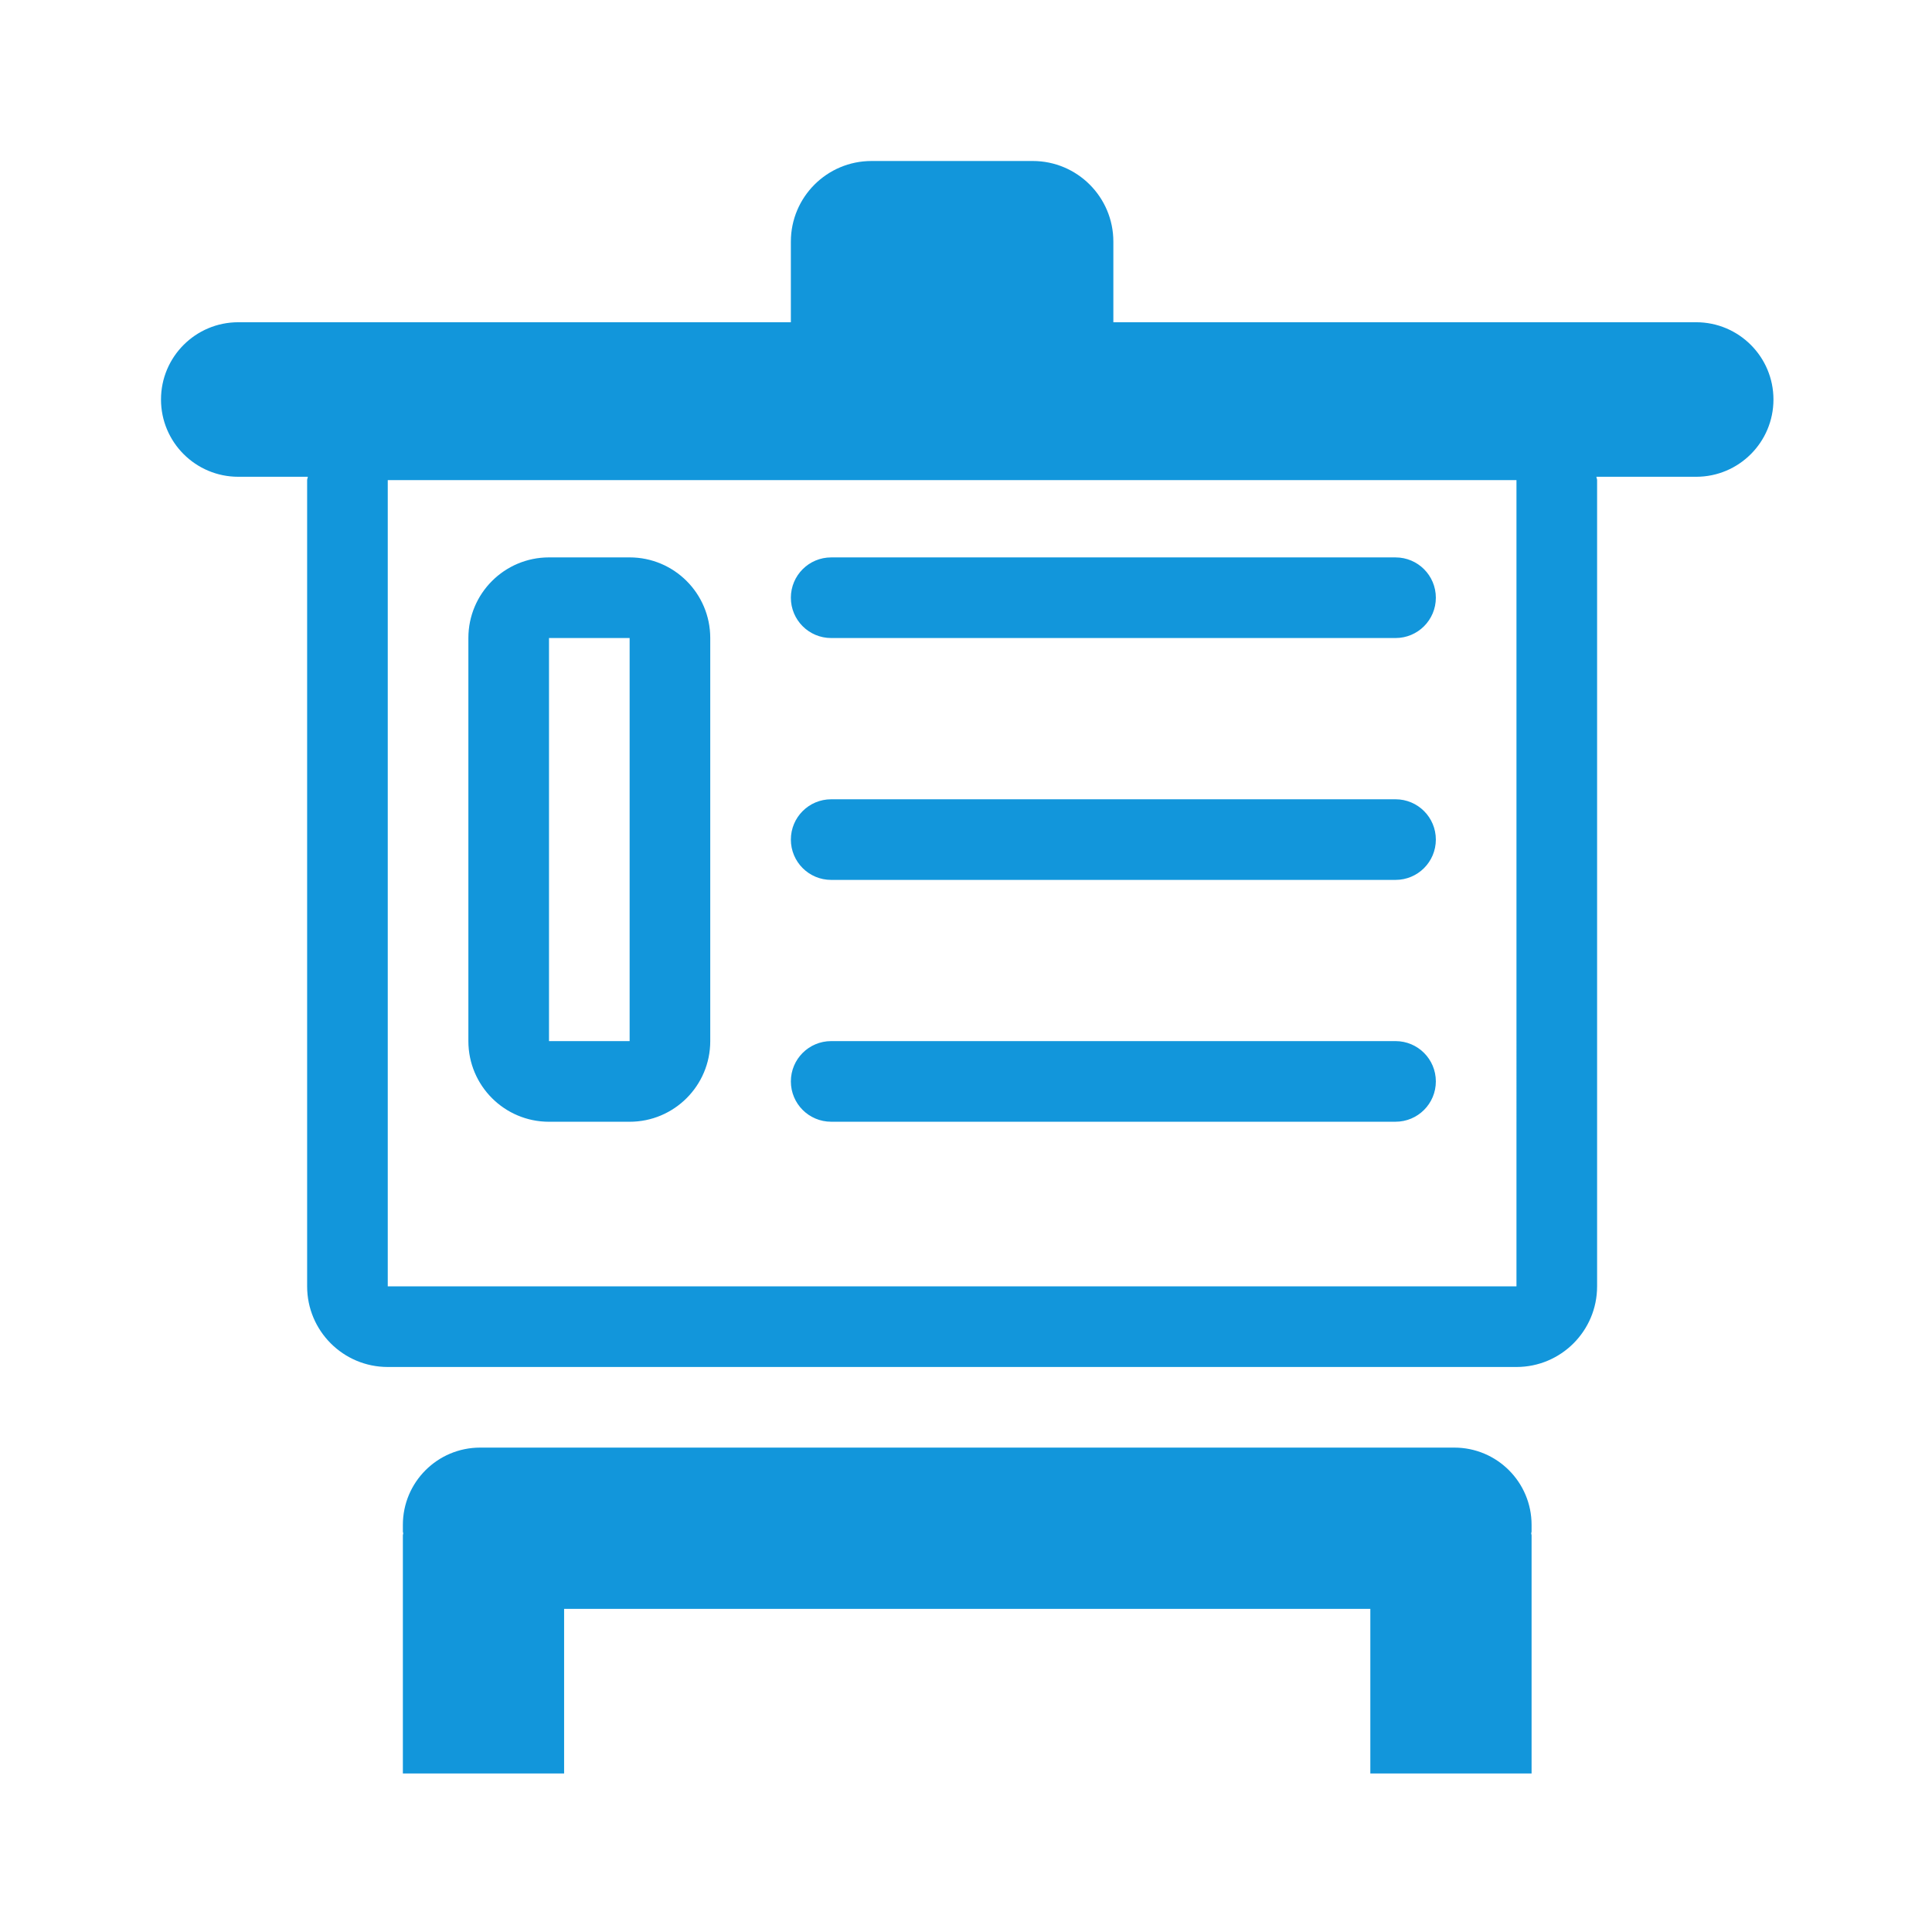 <?xml version="1.0" standalone="no"?><!DOCTYPE svg PUBLIC "-//W3C//DTD SVG 1.1//EN" "http://www.w3.org/Graphics/SVG/1.1/DTD/svg11.dtd"><svg t="1555490351684" class="icon" style="" viewBox="0 0 1024 1024" version="1.1" xmlns="http://www.w3.org/2000/svg" p-id="10905" xmlns:xlink="http://www.w3.org/1999/xlink" width="200" height="200"><defs><style type="text/css"></style></defs><path d="M899.016 170.797l-308.915 0 0-42.732c0-23.598-19.131-42.732-42.732-42.732L461.906 85.334c-23.598 0-42.732 19.133-42.732 42.732l0 42.732L126.287 170.797c-22.618 0-40.953 18.335-40.953 40.953 0 22.615 18.336 40.951 40.953 40.951l36.861 0c-0.026 0.626-0.36 1.15-0.36 1.782l0 427.316c0 23.598 19.131 42.732 42.732 42.732l598.242 0c23.598 0 42.732-19.133 42.732-42.732l0-427.316c0-0.631-0.334-1.155-0.36-1.782l52.883 0c22.618 0 40.951-18.336 40.951-40.951C939.965 189.132 921.633 170.797 899.016 170.797zM803.761 681.798 205.519 681.798l0-427.316 598.242 0L803.761 681.798zM770.821 767.261 254.481 767.261c-22.618 0-40.953 18.332-40.953 40.951l0 3.56c0 0.341 0.185 0.62 0.193 0.96-0.008 0.339-0.193 0.618-0.193 0.96l0 126.275 85.463 0L298.991 852.724l427.316 0 0 87.242 85.463 0 0-126.275c0-0.341-0.185-0.62-0.193-0.96 0.008-0.339 0.193-0.62 0.193-0.96l0-3.56C811.771 785.593 793.439 767.261 770.821 767.261zM440.54 338.171l299.121 0c11.809 0 21.366-9.556 21.366-21.366 0-11.809-9.556-21.366-21.366-21.366L440.54 295.439c-11.809 0-21.366 9.556-21.366 21.366C419.174 328.615 428.73 338.171 440.54 338.171zM440.54 466.366l299.121 0c11.809 0 21.366-9.556 21.366-21.366 0-11.809-9.556-21.366-21.366-21.366L440.54 423.635c-11.809 0-21.366 9.556-21.366 21.366C419.174 456.81 428.73 466.366 440.54 466.366zM440.54 594.54l299.121 0c11.809 0 21.366-9.556 21.366-21.366s-9.556-21.366-21.366-21.366L440.54 551.808c-11.809 0-21.366 9.556-21.366 21.366S428.73 594.54 440.54 594.54zM290.982 594.553l42.732 0c23.598 0 42.732-19.131 42.732-42.732l0-213.658c0-23.601-19.133-42.732-42.732-42.732l-42.732 0c-23.601 0-42.732 19.131-42.732 42.732l0 213.658C248.25 575.422 267.381 594.553 290.982 594.553zM290.982 338.163l42.732 0 0 213.658-42.732 0L290.982 338.163z" fill="#1296db" p-id="10906"></path></svg>